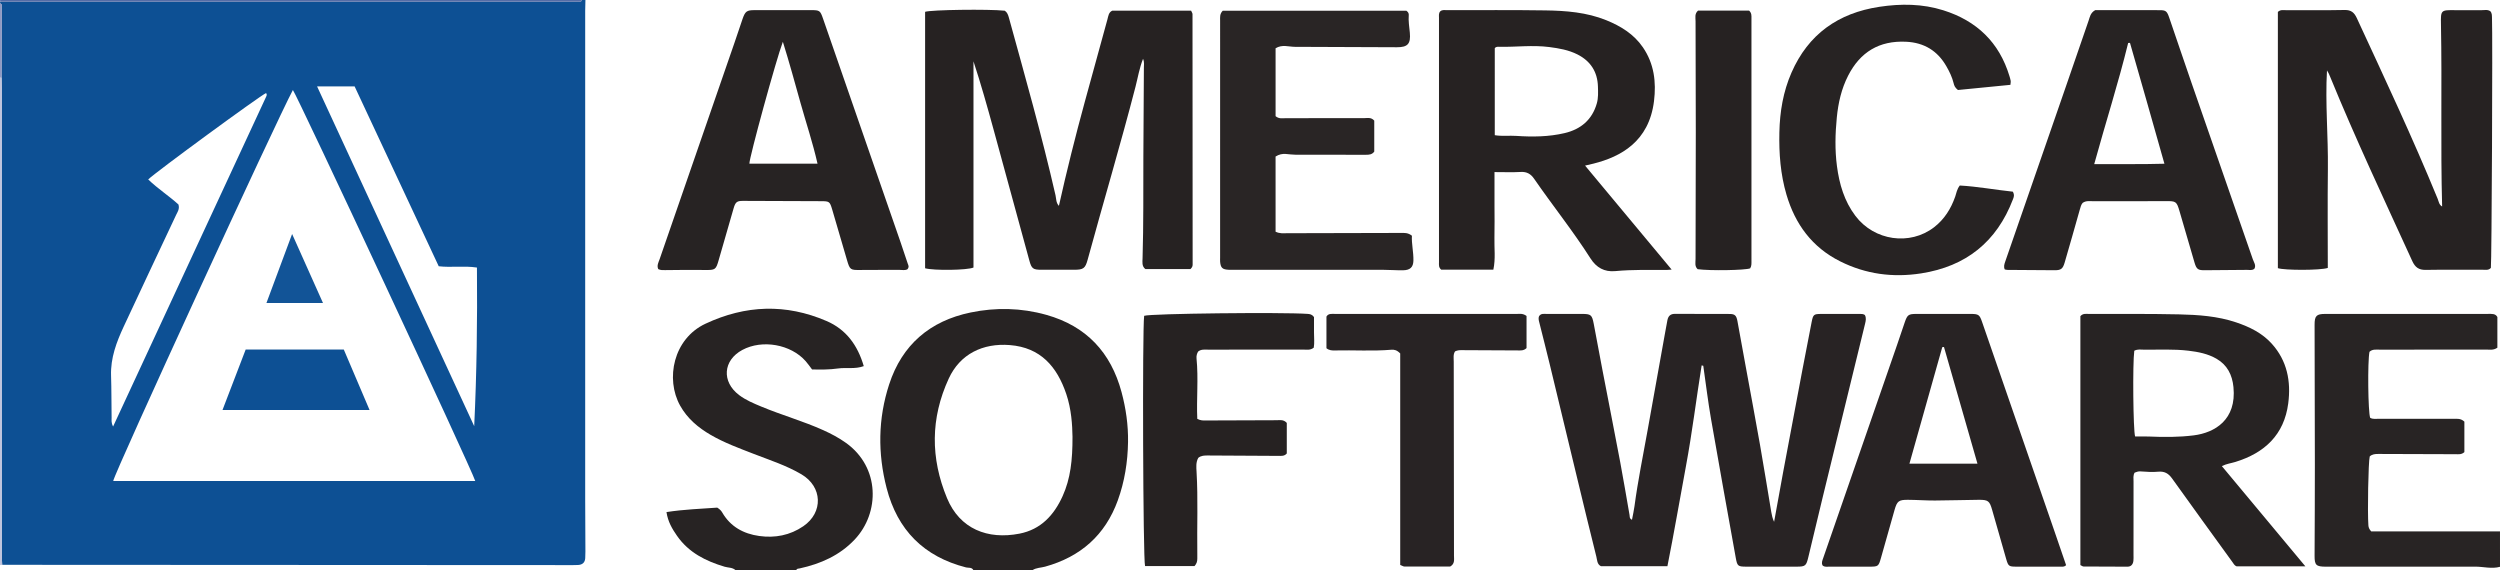 <?xml version="1.0" encoding="iso-8859-1"?>
<!-- Generator: Adobe Illustrator 27.0.0, SVG Export Plug-In . SVG Version: 6.00 Build 0)  -->
<svg version="1.1" id="Layer_1" xmlns="http://www.w3.org/2000/svg" xmlns:xlink="http://www.w3.org/1999/xlink" x="0px" y="0px"
	 viewBox="0 0 1482.051 338.012" style="enable-background:new 0 0 1482.051 338.012;" xml:space="preserve">
<g>
	<path style="fill:#0D5094;" d="M347.051,0.012c-0.048,2.159-0.139,4.317-0.139,6.476c-0.007,96.315-0.01,192.631,0,288.946
		c0.001,10.496,0.094,20.993,0.133,31.489c0.005,1.332-0.014,2.667-0.106,3.995c-0.179,2.593-1.686,3.866-4.208,4.021
		c-0.997,0.061-1.998,0.07-2.997,0.07c-112.81-0.056-225.62-0.116-338.429-0.175c-0.085-2.159-0.245-4.318-0.246-6.476
		c-0.012-92.1-0.01-184.199-0.016-276.299c0-1.997-0.073-3.993-0.112-5.99C0.973,32.201,1.017,18.335,1.048,4.468
		C1.05,3.534,1.359,2.432,0.051,2.012c0-0.333,0-0.667,0-1c2.998,0,5.997-0.001,8.995-0.001c109.993,0,219.985,0,329.978,0
		c1.5,0,3-0.006,4.5-0.001c0.733,0.002,1.255-0.301,1.527-0.997C345.717,0.012,346.384,0.012,347.051,0.012z M281.73,285.136
		c-1.905-6.583-105.706-228.887-108.099-231.769C164.241,70.756,67.73,280.397,67.12,285.136
		C138.531,285.136,209.871,285.136,281.73,285.136z M187.968,51.213c31.148,67.353,62.15,134.39,93.152,201.428
		c1.496-31.392,1.906-62.522,1.625-94.032c-7.824-1.173-15.141,0.11-22.66-0.766c-16.669-35.646-33.291-71.19-49.863-106.629
		C202.54,51.213,195.443,51.213,187.968,51.213z M67.043,252.852c30.477-65.668,60.582-130.531,90.676-195.399
		c0.338-0.728,0.715-1.52,0.009-2.282c-3.434,1.444-65.696,47.037-69.869,51.205c5.702,5.525,12.443,9.828,17.943,14.867
		c0.777,2.698-0.54,4.351-1.374,6.126c-10.362,22.058-20.793,44.084-31.067,66.182c-4.283,9.213-7.862,18.642-7.519,29.12
		c0.272,8.317,0.201,16.644,0.325,24.967C66.187,249.028,65.837,250.509,67.043,252.852z"/>
	<path style="fill:#272323;" d="M577.051,338.012c-0.926-1.87-2.925-1.266-4.349-1.63c-25.017-6.403-40.655-22.124-47.094-47.047
		c-5.323-20.606-5.097-41.18,1.492-61.431c7.668-23.566,24.248-37.66,48.267-42.649c14.956-3.107,30.032-2.788,44.905,1.39
		c23.735,6.667,38.274,22.26,44.6,45.796c2.596,9.66,4.006,19.554,3.854,29.554c-0.18,11.841-2.021,23.471-6.076,34.66
		c-7.474,20.624-22.084,33.44-43.077,39.265c-2.507,0.696-5.242,0.586-7.522,2.092C600.384,338.012,588.717,338.012,577.051,338.012
		z M635.803,258.932c-0.116-6.886-0.625-16.325-3.707-25.404c-5.483-16.15-15.16-27.5-33.407-28.958
		c-16.03-1.281-29.551,5.285-36.263,19.868c-10.812,23.491-10.867,47.115-0.999,70.895c7.574,18.252,24.099,24.701,42.926,21.026
		c12.693-2.478,20.486-10.967,25.599-22.274C634.627,283.744,635.84,272.739,635.803,258.932z"/>
	<path style="fill:#272323;" d="M436.051,338.012c-1.822-1.687-4.287-1.399-6.44-2.038c-11.238-3.339-21.347-8.395-28.262-18.33
		c-2.823-4.057-5.375-8.292-6.253-14.069c10.353-1.62,20.518-1.933,30.095-2.646c1.585,1.011,2.358,1.847,2.957,2.884
		c4.882,8.44,12.624,12.628,21.908,13.932c9.34,1.312,18.272-0.376,26.174-5.794c11.934-8.181,11.374-23.397-1.118-30.763
		c-8.907-5.252-18.743-8.405-28.321-12.123c-8.655-3.359-17.385-6.544-25.45-11.225c-7.445-4.321-13.877-9.715-18.15-17.378
		c-8.813-15.805-4.045-39.618,15.019-48.55c23.787-11.145,47.69-11.982,71.799-1.597c11.561,4.98,18.372,14.243,22.045,26.735
		c-5.15,1.912-10.332,0.696-15.273,1.393c-5.097,0.719-10.243,0.706-15.378,0.573c-1.343-1.75-2.466-3.399-3.773-4.886
		c-8.817-10.028-25.739-13.017-37.553-6.679c-11.502,6.171-12.382,18.875-1.908,26.769c4.03,3.037,8.617,4.926,13.208,6.84
		c12.089,5.039,24.747,8.584,36.704,13.973c4.706,2.121,9.238,4.524,13.451,7.539c20.187,14.445,20.124,41.425,5.105,57.314
		c-8.877,9.392-20.166,14.366-32.589,17.085c-0.766,0.168-1.707-0.029-1.997,1.041C460.051,338.012,448.051,338.012,436.051,338.012
		z"/>
	<path style="fill:#282424;" d="M1482.051,336.012c-4.911,1.374-9.805-0.1-14.709-0.095c-29.483,0.031-58.967,0.011-88.45,0.023
		c-5.844,0.002-6.787-0.908-6.762-6.444c0.08-17.987,0.177-35.974,0.169-53.961c-0.012-27.647-0.108-55.295-0.164-82.942
		c-0.011-5.35,1.064-6.49,6.371-6.493c32.148-0.018,64.297-0.008,96.445-0.012c2.171,0,4.432-0.286,5.547,1.874
		c0,6.315,0,12.389,0,18.152c-2.242,1.581-4.297,1.135-6.247,1.137c-21.155,0.029-42.309,0.013-63.464,0.027
		c-2.128,0.001-4.368-0.377-6.109,1.285c-1.178,5.789-0.848,35.84,0.418,39.131c1.706,0.956,3.579,0.557,5.382,0.56
		c14.658,0.031,29.317,0.013,43.975,0.022c2.135,0.001,4.363-0.346,6.485,1.685c0,5.905,0,12.119,0,18.057
		c-1.724,1.554-3.446,1.245-5.077,1.242c-15.321-0.03-30.643-0.069-45.964-0.151c-1.887-0.01-3.643,0.151-5.066,1.468
		c-0.847,3.157-1.377,33.05-0.8,40.846c0.091,1.235,0.458,2.247,1.658,3.588c25.185,0,50.773,0,76.36,0
		C1482.051,322.012,1482.051,329.012,1482.051,336.012z"/>
	<path style="fill:#556DA7;" d="M345.051,0.012c-0.272,0.696-0.794,0.999-1.527,0.997c-1.5-0.004-3,0.001-4.5,0.001
		c-109.993,0-219.985,0-329.978,0c-2.998,0-5.997,0.001-8.995,0.001c0.218-0.308-0.506-1.043,0.5-1.011
		c1.332,0.043,2.666,0.011,4,0.011C118.051,0.012,231.551,0.012,345.051,0.012z"/>
	<path style="fill:#BBC0DA;" d="M0.931,46.068c0.039,1.997,0.112,3.993,0.112,5.99c0.006,92.1,0.003,184.199,0.016,276.299
		c0,2.159,0.16,4.318,0.246,6.476c-0.418,0.06-0.836,0.119-1.254,0.179c0-96.333,0-192.667,0-289
		C0.345,46.011,0.639,46.03,0.931,46.068z"/>
	<path style="fill:#8691BD;" d="M0.931,46.068c-0.292-0.038-0.586-0.057-0.881-0.057c0-14.667,0-29.333,0-44
		c1.309,0.42,1,1.522,0.998,2.456C1.017,18.335,0.973,32.201,0.931,46.068z"/>
	<path style="fill:#262222;" d="M627.74,122.046c4.644-20.812,9.792-41.342,15.371-61.762c4.453-16.301,8.913-32.6,13.421-48.886
		c0.517-1.869,0.65-4.038,2.82-5.065c15.542,0,31.135,0,46.756,0c0.362,0.859,0.833,1.455,0.833,2.052
		c0.051,49.48,0.066,98.96,0.078,148.44c0,0.849-0.202,1.647-1.287,2.685c-8.603,0-17.655,0-26.739,0
		c-2.188-1.719-1.723-4.184-1.656-6.457c0.589-19.973,0.399-39.951,0.469-59.928c0.062-17.655,0.227-35.31,0.307-52.965
		c0.007-1.612,0.358-3.274-0.503-5.281c-2.19,5.562-3.061,11.121-4.456,16.506c-8.893,34.338-19.031,68.33-28.373,102.542
		c-1.433,5.247-2.54,5.987-8.114,5.997c-6.491,0.012-12.982,0.021-19.473-0.003c-4.775-0.017-5.674-0.695-6.943-5.336
		c-7.083-25.899-14.13-51.808-21.226-77.703c-3.711-13.542-7.499-27.063-11.932-40.517c0,40.806,0,81.613,0,122.237
		c-3.634,1.62-23.601,1.874-28.679,0.43c0-50.611,0-101.326,0-152.019c3.399-1.226,37.699-1.69,47.245-0.66
		c1.456,0.986,1.969,2.458,2.43,4.134c9.632,34.996,19.554,69.914,27.648,105.313C626.209,117.862,625.97,120.137,627.74,122.046z"
		/>
	<path style="fill:#282324;" d="M1008.773,216.611c-3.188,19.921-5.625,39.964-9.318,59.804
		c-3.664,19.682-7.014,39.423-10.972,59.222c-13.537,0-26.475,0-39.446,0c-2.296-1.149-2.184-3.636-2.68-5.607
		c-3.797-15.118-7.437-30.275-11.096-45.428c-5.526-22.885-11.008-45.781-16.548-68.663c-2.029-8.378-4.166-16.729-6.264-25.09
		c-0.286-1.139-0.529-2.263-0.08-3.37c1.138-1.815,2.93-1.367,4.54-1.374c6.993-0.029,13.986-0.027,20.979-0.008
		c5.204,0.014,5.888,0.538,6.892,5.736c1.762,9.122,3.406,18.267,5.159,27.391c3.507,18.252,7.117,36.485,10.562,54.749
		c1.968,10.435,3.692,20.916,5.534,31.375c0.16,0.908-0.173,2.02,1.44,2.789c0.517-2.768,1.131-5.397,1.487-8.061
		c1.999-14.984,5.037-29.787,7.709-44.654c3.495-19.445,6.975-38.892,10.464-58.338c0.439-2.449,0.847-4.906,1.353-7.341
		c0.496-2.387,1.781-3.706,4.478-3.684c10.829,0.087,21.66-0.009,32.49,0.066c3.014,0.021,3.926,0.955,4.526,4.182
		c1.699,9.138,3.331,18.288,5.001,27.432c2.803,15.341,5.696,30.665,8.4,46.023c2.331,13.241,4.443,26.521,6.67,39.78
		c0.327,1.949,0.757,3.881,1.675,5.809c1.785-9.835,3.529-19.679,5.365-29.505c3.78-20.23,7.595-40.453,11.424-60.674
		c1.79-9.457,3.617-18.907,5.481-28.349c0.856-4.336,1.271-4.69,5.493-4.715c7.664-0.045,15.328-0.013,22.993-0.012
		c0.992,0,1.997-0.053,3.023,0.617c0.977,1.645,0.582,3.443,0.154,5.196c-8.372,34.312-16.773,68.616-25.14,102.929
		c-2.867,11.759-5.677,23.531-8.471,35.307c-1.253,5.284-1.74,5.77-6.923,5.781c-9.997,0.02-19.994,0.023-29.991-0.002
		c-4.821-0.012-5.26-0.363-6.125-5.185c-4.924-27.448-9.916-54.884-14.677-82.36c-1.813-10.464-3.077-21.023-4.592-31.538
		C1009.419,216.764,1009.096,216.687,1008.773,216.611z"/>
	<path style="fill:#262222;" d="M1476.317,6.665c1.045,1.148,0.922,2.52,0.982,3.832c0.442,9.622-0.175,146.053-0.658,148.302
		c-1.29,1.517-3.045,1.116-4.67,1.119c-11.33,0.02-22.662-0.117-33.989,0.078c-4.113,0.071-6.269-1.585-7.947-5.262
		c-16.584-36.338-33.648-72.46-48.768-109.451c-0.491-1.202-1.003-2.395-1.783-3.551c-1.1,19.521,0.77,38.98,0.535,58.462
		c-0.236,19.607-0.052,39.22-0.052,58.64c-4.385,1.483-25.69,1.467-29.598,0.136c0-50.709,0-101.445,0-151.909
		c1.583-1.445,3.155-1.031,4.609-1.035c11.662-0.03,23.328,0.141,34.984-0.106c3.848-0.082,5.698,1.543,7.188,4.765
		c16.418,35.51,33.092,70.905,47.933,107.121c0.661,1.613,0.816,3.612,2.662,4.6c-0.969-35.973-0.01-71.924-0.689-107.864
		c-0.163-8.608-0.111-8.631,8.492-8.512c5.163,0.071,10.329-0.053,15.492,0.007C1472.822,6.059,1474.714,5.519,1476.317,6.665z"/>
	<path style="fill:#262222;" d="M885.967,102.013c0,7.23,0,13.537,0,19.844c0,6.329,0.125,12.662-0.035,18.987
		c-0.158,6.244,0.747,12.556-0.646,19.033c-10.628,0-20.895,0-30.887,0c-1.639-1.36-1.341-2.935-1.341-4.401
		c-0.01-48.303-0.01-96.607,0.003-144.91c0-1.298-0.296-2.687,0.763-3.852c1.246-1.087,2.811-0.688,4.264-0.687
		c19.319,0.004,38.642-0.15,57.957,0.137c12.294,0.183,24.561,1.117,36.177,5.82c8.62,3.491,16.338,8.226,21.713,16.053
		c6.664,9.702,7.994,20.593,6.59,31.947c-2.971,24.025-19.784,32.955-35.8,36.996c-1.439,0.363-2.89,0.682-5.065,1.193
		c17.23,20.693,34.153,41.017,51.33,61.647c-1.224,0.093-1.879,0.183-2.534,0.187c-10.311,0.059-20.627-0.254-30.923,0.717
		c-6.418,0.605-11.191-2.09-14.651-7.523c-10.365-16.277-22.464-31.331-33.407-47.201c-1.974-2.863-4.296-4.257-7.901-4.056
		C896.644,102.22,891.685,102.013,885.967,102.013z M886.129,80.145c4.475,0.734,8.592,0.135,12.679,0.415
		c9.608,0.658,19.311,0.567,28.744-1.656c9.53-2.246,16.319-7.874,19.084-17.649c0.922-3.259,0.749-6.6,0.654-9.91
		c-0.251-8.742-4.351-15.138-12.149-19.078c-5.248-2.652-10.938-3.632-16.727-4.381c-9.795-1.267-19.573,0.022-29.356-0.123
		c-0.941-0.014-2.015-0.323-2.927,0.811C886.129,45.485,886.129,62.578,886.129,80.145z"/>
	<path style="fill:#272323;" d="M1233.29,334.977c0-49.624,0-98.729,0-147.549c1.561-1.74,3.317-1.326,4.94-1.322
		c17.824,0.04,35.654-0.142,53.471,0.258c11.432,0.257,22.896,1.037,33.893,4.735c7.966,2.678,15.421,6.302,21.147,12.649
		c9.124,10.113,11.471,22.3,9.779,35.338c-2.423,18.662-13.98,29.41-31.33,34.759c-2.52,0.777-5.191,1.065-8.037,2.469
		c16.441,19.73,32.746,39.296,49.506,59.409c-14.129,0-27.389,0-40.812,0c-1.205-0.425-1.802-1.66-2.574-2.729
		c-11.891-16.442-23.839-32.844-35.629-49.359c-2.172-3.042-4.563-4.366-8.355-3.987c-3.447,0.344-6.975,0.01-10.458-0.195
		c-1.251-0.074-2.27,0.327-3.377,0.744c-1.021,1.669-0.646,3.542-0.649,5.338c-0.028,14.495-0.015,28.989-0.018,43.484
		c0,1.166,0.079,2.345-0.066,3.494c-0.258,2.043-1.322,3.433-3.554,3.432c-8.662-0.003-17.325-0.028-25.986-0.107
		C1234.59,335.833,1234.006,335.317,1233.29,334.977z M1265.247,207.928c-1.042,7.381-0.659,47.505,0.497,50.838
		c2.754,0,5.559-0.104,8.353,0.019c8.813,0.388,17.599,0.415,26.383-0.689c12.484-1.569,25.475-9.213,23.558-28.621
		c-0.704-7.131-3.603-13.084-10.067-16.811c-5.132-2.96-10.799-4.058-16.601-4.751c-8.787-1.05-17.603-0.533-26.408-0.621
		C1269.17,207.274,1267.303,206.87,1265.247,207.928z"/>
	<path style="fill:#272323;" d="M537.979,159.603c-1.424,0.836-3.121,0.375-4.734,0.387c-7.664,0.056-15.329-0.055-22.992,0.055
		c-6.202,0.089-6.441-0.018-8.211-6.118c-2.862-9.867-5.747-19.727-8.659-29.579c-1.474-4.988-1.686-5.073-6.925-5.087
		c-15.324-0.043-30.648-0.115-45.972-0.174c-3.567-0.014-4.483,0.627-5.574,4.356c-2.977,10.182-5.915,20.375-8.815,30.579
		c-1.681,5.917-2.026,6.102-8.296,6.026c-7.827-0.095-15.658-0.023-23.485,0.079c-1.344,0.018-2.628,0.109-4.09-0.587
		c-0.992-2.095,0.171-4.038,0.85-6.003c14.776-42.738,29.568-85.471,44.346-128.209c1.624-4.697,3.155-9.427,4.784-14.123
		c1.576-4.541,2.527-5.195,7.195-5.196c11.16-0.001,22.321-0.004,33.481,0.001c5.053,0.002,5.358,0.225,7.064,5.142
		c15.308,44.136,30.616,88.272,45.913,132.412c1.463,4.222,2.864,8.466,4.269,12.708
		C538.43,157.178,539.147,158.073,537.979,159.603z M484.643,97.01c-2.83-12.458-6.77-24.169-10.093-36.032
		c-3.309-11.813-6.528-23.666-10.455-36.218c-3.835,10.036-19.982,68.914-19.844,72.251C457.458,97.01,470.676,97.01,484.643,97.01z
		"/>
	<path style="fill:#272323;" d="M1242.082,6.009c12.687,0,25.509-0.03,38.331,0.019c3.557,0.014,4.222,0.592,5.555,4.468
		c4.416,12.843,8.733,25.721,13.185,38.552c12.112,34.905,24.285,69.789,36.38,104.7c0.613,1.769,2.053,3.531,0.913,5.57
		c-1.403,1.166-2.966,0.655-4.406,0.674c-8.327,0.107-16.656,0.128-24.984,0.205c-3.932,0.036-4.91-0.537-6.062-4.406
		c-3.026-10.165-5.956-20.358-8.916-30.542c-1.721-5.921-2.137-6.064-8.309-6.019c-14.495,0.105-28.992,0.04-43.488,0.032
		c-1.823-0.001-3.684-0.335-5.626,1.004c-0.913,1.007-1.309,2.565-1.761,4.184c-2.899,10.375-5.888,20.724-8.885,31.072
		c-1.111,3.835-2.165,4.685-5.942,4.675c-9.327-0.025-18.654-0.116-27.981-0.196c-0.478-0.004-0.955-0.149-1.622-0.26
		c-0.759-1.617-0.271-3.106,0.283-4.698c12.011-34.584,23.993-69.179,35.964-103.777c4.497-12.998,8.928-26.019,13.446-39.009
		C1238.902,10.11,1239.188,7.642,1242.082,6.009z M1241.493,97.295c14.105-0.105,27.474,0.184,41.621-0.231
		c-3.577-12.625-6.938-24.544-10.333-36.454c-3.345-11.737-6.723-23.465-10.086-35.197c-0.359,0.023-0.719,0.046-1.078,0.069
		C1255.76,49.38,1248.228,72.81,1241.493,97.295z"/>
	<path style="fill:#282324;" d="M1080.493,335.243c-0.842-1.482-0.214-2.826,0.284-4.261
		c14.606-42.079,29.184-84.168,43.758-126.258c1.571-4.537,3.072-9.098,4.634-13.638c1.526-4.434,2.221-4.972,6.78-4.984
		c10.826-0.028,21.651-0.029,32.477,0.001c4.437,0.012,5.114,0.487,6.528,4.573c14.35,41.466,28.687,82.938,43.021,124.409
		c2.316,6.699,4.603,13.408,6.848,19.952c-1.231,1.235-2.457,0.876-3.574,0.879c-8.661,0.027-17.321,0.036-25.982,0.006
		c-4.312-0.015-4.727-0.292-5.926-4.418c-2.82-9.705-5.572-19.429-8.337-29.149c-1.53-5.38-2.332-6.105-8.031-6.061
		c-8.644,0.066-17.286,0.387-25.93,0.422c-5.314,0.022-10.629-0.386-15.944-0.419c-5.55-0.035-6.5,0.787-8.013,6.129
		c-2.664,9.409-5.324,18.819-7.987,28.229c-1.443,5.099-1.628,5.261-6.789,5.272c-7.828,0.017-15.656,0.026-23.484-0.015
		C1083.374,335.904,1081.812,336.342,1080.493,335.243z M1172.28,274.871c-6.676-23.264-13.264-46.222-19.852-69.18
		c-0.337,0.036-0.673,0.072-1.01,0.109c-6.466,22.94-12.932,45.88-19.469,69.072C1145.706,274.871,1158.808,274.871,1172.28,274.871
		z"/>
	<path style="fill:#292525;" d="M756.192,137.371c2.616,1.217,4.645,0.887,6.621,0.884c22.488-0.037,44.976-0.106,67.464-0.165
		c2.156-0.006,4.361-0.253,6.739,1.647c-0.294,4.672,1.008,9.694,0.884,14.805c-0.094,3.901-1.983,5.604-6.068,5.683
		c-3.989,0.077-7.984-0.274-11.976-0.278c-29.489-0.027-58.978-0.015-88.468-0.015c-1,0-2.001,0.037-2.999-0.007
		c-3.689-0.164-4.751-1.139-5.068-4.68c-0.074-0.827-0.014-1.665-0.014-2.498c0-46.816-0.001-93.632,0.005-140.449
		c0-1.974-0.325-4.038,1.557-5.927c36.276,0,72.824,0,108.889,0c1.235,0.923,1.449,1.773,1.383,2.585
		c-0.284,3.513,0.315,6.953,0.639,10.425c0.615,6.586-1.241,8.646-7.637,8.625c-20.155-0.065-40.31-0.183-60.465-0.241
		c-3.737-0.011-7.582-1.556-11.484,0.852c0,13.393,0,26.956,0,40.256c2.079,1.746,4.165,1.186,6.101,1.188
		c15.493,0.017,30.987-0.051,46.48-0.034c1.922,0.002,4.052-0.632,5.913,1.481c0,5.949,0,12.211,0,18.367
		c-1.331,1.817-3.143,1.884-5.017,1.882c-13.828-0.014-27.657,0.011-41.485-0.029c-1.985-0.006-3.969-0.311-5.955-0.456
		c-2.034-0.148-3.948,0.213-6.041,1.524C756.192,107.577,756.192,122.455,756.192,137.371z"/>
	<path style="fill:#272323;" d="M1191.806,50.294c-10.733,1.055-21.244,2.089-31.105,3.058c-1.84-1.451-2.233-2.713-2.549-4.014
		c-0.871-3.578-2.469-6.859-4.28-10.021c-5.289-9.238-13.209-14.073-23.939-14.578c-15.867-0.747-27.14,6.087-34.303,20.078
		c-3.991,7.794-5.874,16.12-6.73,24.801c-0.95,9.638-1.185,19.236,0.079,28.848c1.404,10.674,4.351,20.795,10.96,29.526
		c11.151,14.731,32.249,17.794,46.608,6.732c6.107-4.705,10.027-10.981,12.552-18.206c0.705-2.017,0.934-4.225,2.701-6.545
		c10.481,0.571,21.142,2.579,31.464,3.65c1.098,2.08,0.539,3.259,0.056,4.525c-9.624,25.218-27.805,39.776-54.445,43.917
		c-16.746,2.603-32.76,0.487-47.969-7.125c-16.633-8.324-26.661-21.969-31.841-39.529c-3.564-12.082-4.489-24.437-4.212-36.973
		c0.271-12.249,2.242-24.089,7.175-35.371c9.992-22.85,27.747-35.338,52.074-39.028c12.793-1.94,25.511-1.857,37.975,2.069
		c19.792,6.234,33.126,19.01,39.188,39.051c0.286,0.944,0.561,1.898,0.739,2.867C1192.088,48.487,1191.932,48.992,1191.806,50.294z"
		/>
	<path style="fill:#262222;" d="M678.277,187.223c3.557-1.366,81.963-2.209,96.902-1.146c1.387,0.099,2.631,0.301,3.789,1.873
		c0,2.764,0.012,5.906-0.003,9.048c-0.015,3.122,0.368,6.267-0.146,9.112c-2.103,1.647-4.176,1.134-6.119,1.137
		c-18.829,0.035-37.658,0.015-56.487,0.029c-1.97,0.001-4.022-0.349-5.904,1.092c-0.764,1.176-1.134,2.631-0.984,4.139
		c1.2,12.018-0.09,24.109,0.451,35.805c2.026,1.069,3.543,0.96,5.031,0.955c13.995-0.048,27.989-0.13,41.984-0.151
		c1.946-0.003,4.062-0.576,6.042,1.586c0,5.79,0,12.047,0,18.117c-1.426,1.666-3.161,1.446-4.803,1.438
		c-13.99-0.063-27.98-0.143-41.97-0.236c-2.018-0.013-4.001,0.013-5.694,1.402c-1.478,2.614-1.185,5.504-1.023,8.287
		c0.936,16.141,0.203,32.294,0.442,48.439c0.015,1,0.004,2,0,2.999c-0.006,1.532-0.304,2.967-1.669,4.438c-9.63,0-19.521,0-29.302,0
		C677.602,331.793,677.161,195.375,678.277,187.223z"/>
	<path style="fill:#282324;" d="M904.964,187.309c0,6.373,0,12.806,0,19.043c-1.707,1.662-3.585,1.399-5.385,1.392
		c-11.159-0.043-22.317-0.096-33.476-0.166c-1.173-0.007-2.288,0.154-3.526,0.733c-1.206,1.841-0.772,4.056-0.77,6.162
		c0.035,38.324,0.108,76.648,0.149,114.973c0.002,2.264,0.619,4.786-2.287,6.429c-8.838,0-17.994,0.014-27.15-0.031
		c-0.605-0.003-1.209-0.45-2.441-0.939c0-41.928,0-83.981,0-125.378c-1.91-1.989-3.549-2.337-5.215-2.197
		c-11.138,0.936-22.294,0.158-33.438,0.424c-1.682,0.04-3.343,0.044-5.075-1.311c0-5.998,0-12.274,0-18.76
		c1.126-1.995,3.256-1.581,5.212-1.583c12.498-0.014,24.996-0.007,37.493-0.007c23.329,0,46.659-0.01,69.988,0.019
		C900.83,186.114,902.728,185.641,904.964,187.309z"/>
	<path style="fill:#262222;" d="M1006.62,6.302c10.079,0,20.33,0,30.285,0c1.573,1.448,1.392,3.002,1.393,4.479
		c0.01,47.984,0.009,95.969,0.005,143.953c0,1.492,0.095,3.008-0.771,4.349c-2.981,1.153-23.823,1.492-31.119,0.501
		c-1.898-1.706-1.256-4.005-1.254-6.09c0.022-24.986,0.141-49.973,0.144-74.959c0.003-21.989-0.125-43.977-0.142-65.966
		C1005.16,10.489,1004.486,8.182,1006.62,6.302z"/>
	<path style="fill:#0D5094;" d="M203.808,207.214c5.056,11.862,10.095,23.684,15.284,35.86c-29.221,0-57.939,0-87.196,0
		c4.68-12.21,9.212-24.032,13.745-35.86C165.09,207.214,184.04,207.214,203.808,207.214z"/>
	<path style="fill:#125497;" d="M157.951,179.613c5.079-13.652,10.005-26.891,15.217-40.9c6.307,14.094,12.206,27.278,18.302,40.9
		C180.112,179.613,169.388,179.613,157.951,179.613z"/>
</g>
</svg>
